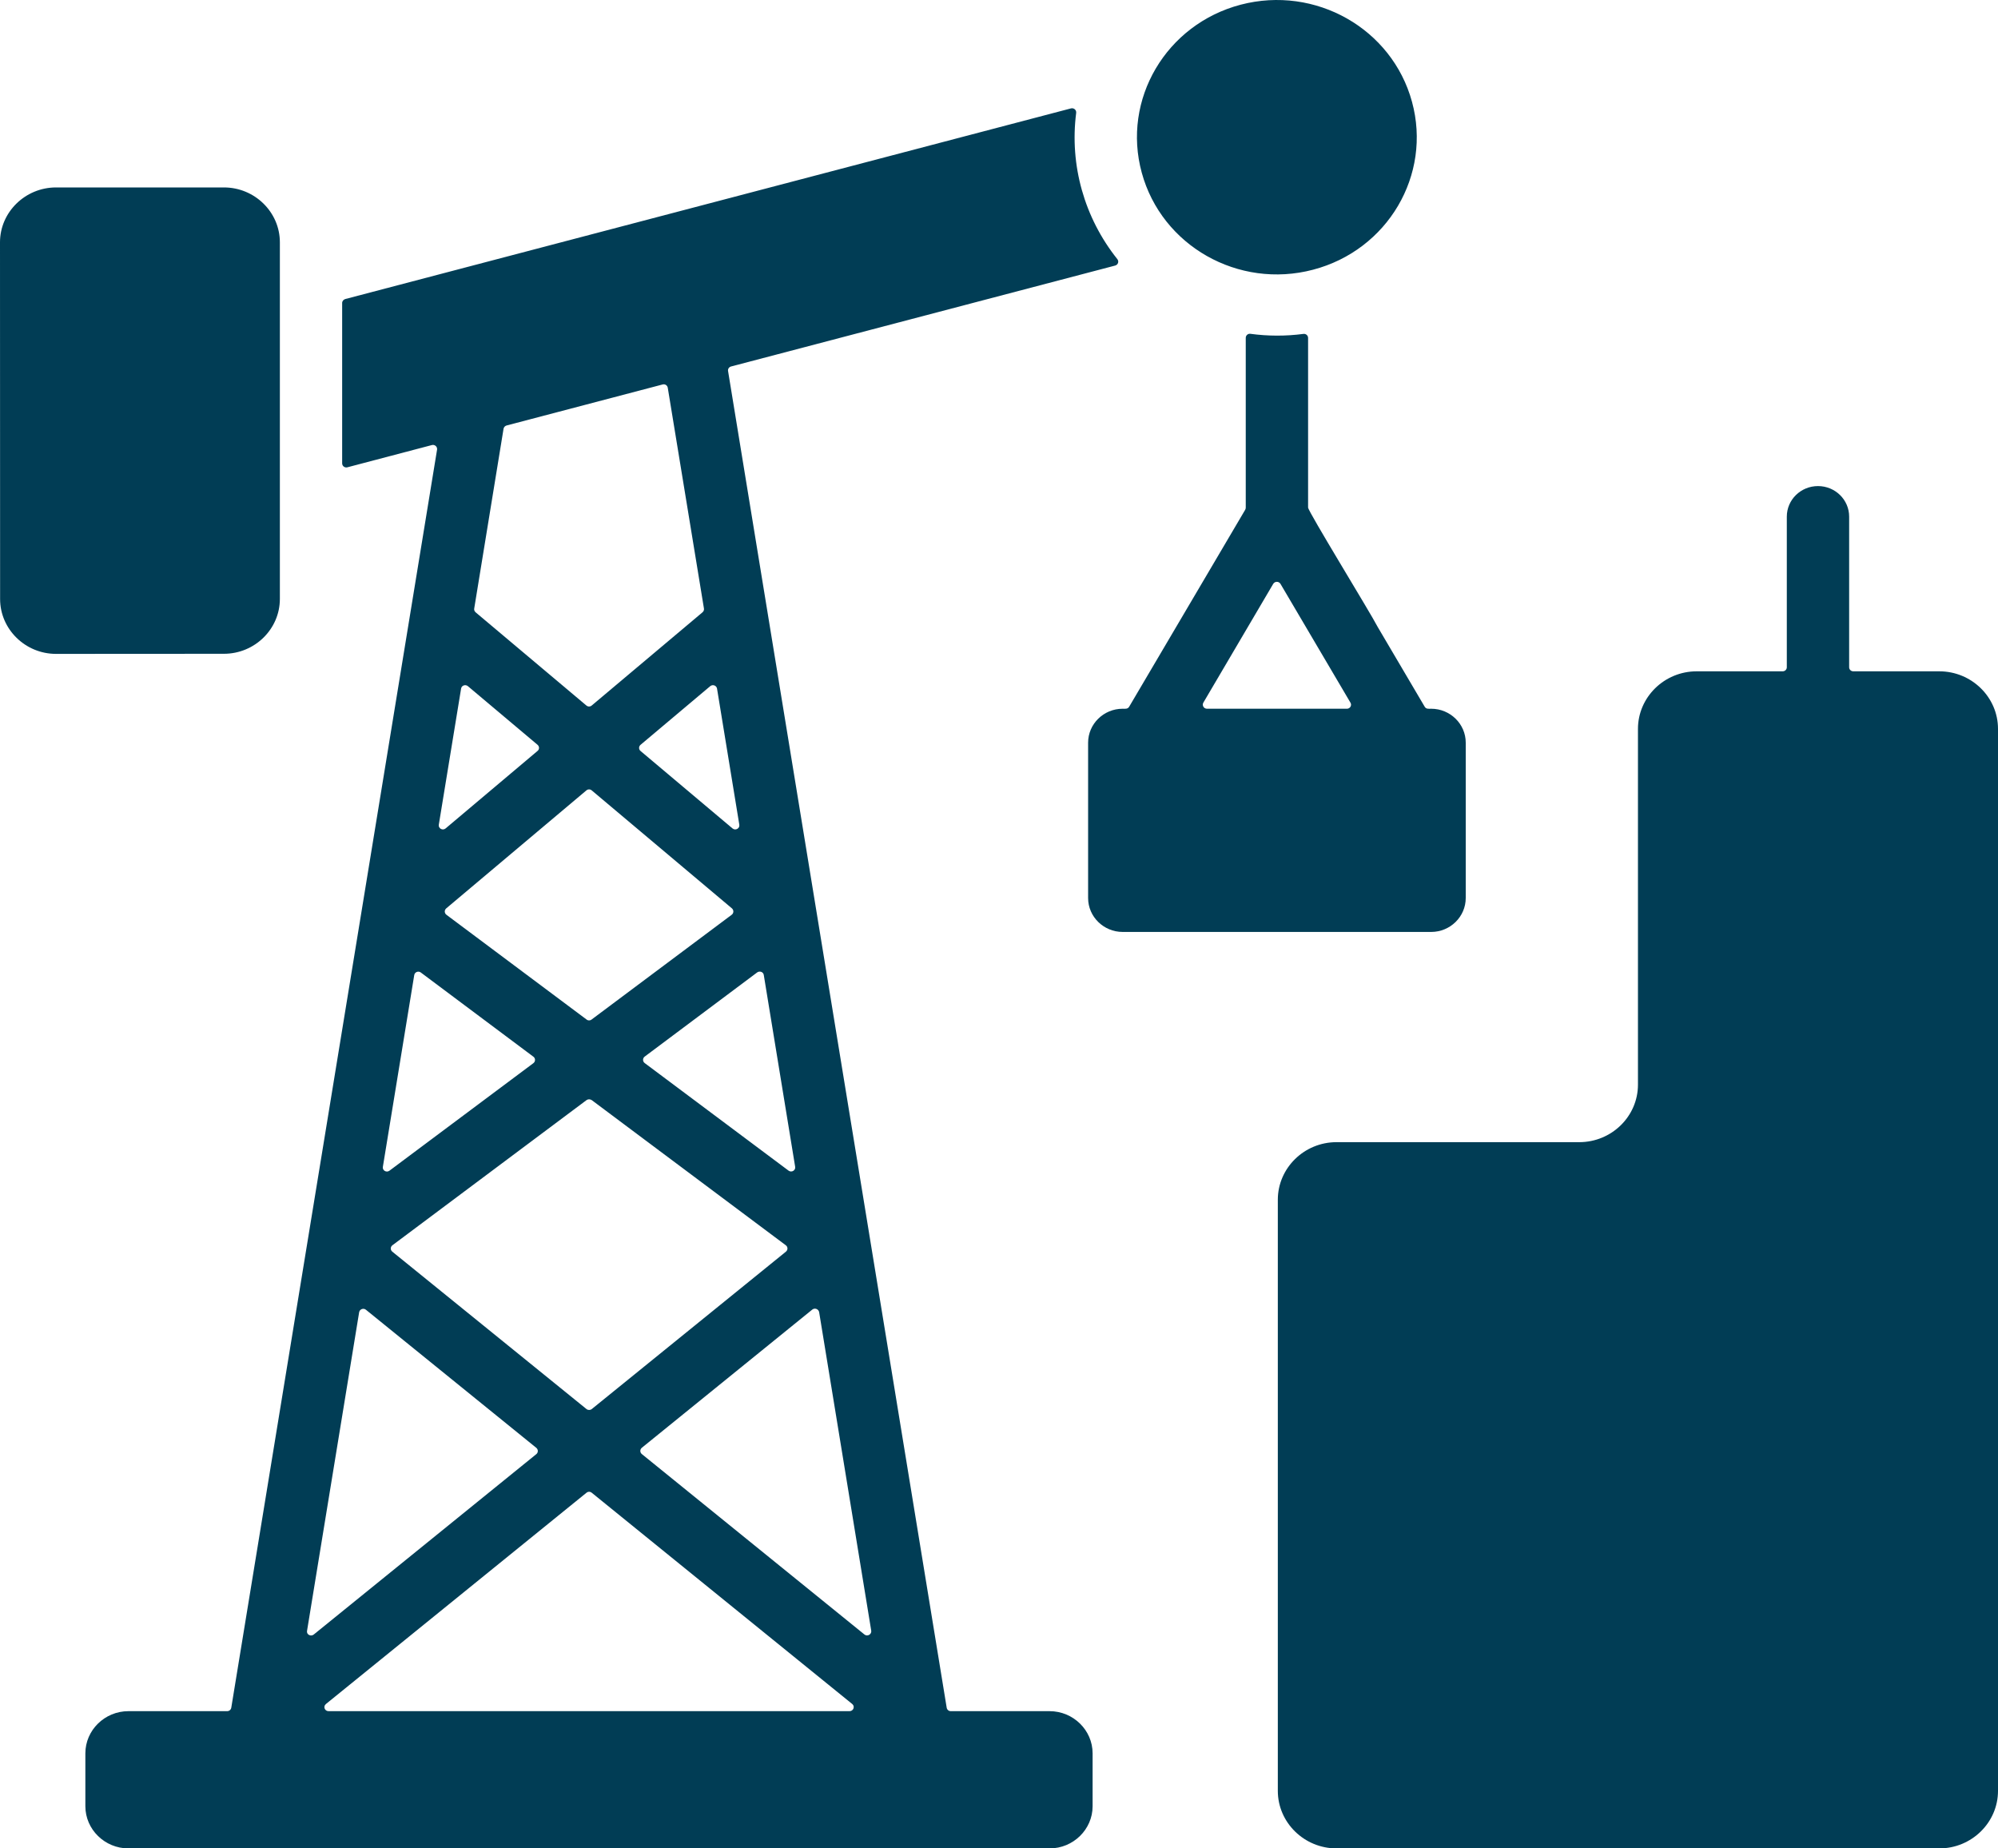 <svg width="40" height="37" viewBox="0 0 40 37" fill="none" xmlns="http://www.w3.org/2000/svg">
<path fill-rule="evenodd" clip-rule="evenodd" d="M35.772 10.342C35.772 10.004 36.051 9.73 36.396 9.73C36.741 9.73 37.02 10.004 37.02 10.342V13.357C37.02 13.402 37.057 13.438 37.103 13.438H38.825C39.471 13.438 40 13.955 40 14.59V35.848C40 36.481 39.473 37 38.825 37H26.757C26.111 37 25.582 36.483 25.582 35.848V24.016C25.582 23.382 26.109 22.863 26.757 22.863H31.617C32.263 22.863 32.792 22.347 32.792 21.712V14.59C32.792 13.957 33.319 13.438 33.967 13.438H35.689C35.735 13.438 35.772 13.402 35.772 13.357L35.772 10.342ZM28.268 2.037C28.668 3.502 27.782 5.007 26.287 5.399C24.793 5.792 23.258 4.922 22.858 3.457C22.457 1.992 23.344 0.487 24.838 0.094C26.333 -0.298 27.868 0.571 28.268 2.037ZM22.476 14.187C22.094 14.187 21.784 14.493 21.784 14.866V17.976C21.784 18.351 22.096 18.655 22.476 18.655H28.652C29.034 18.655 29.344 18.349 29.344 17.976V14.866C29.344 14.491 29.032 14.187 28.652 14.187C28.599 14.187 28.551 14.196 28.522 14.146L27.578 12.544C27.578 12.542 27.576 12.54 27.576 12.54C27.431 12.259 26.188 10.236 26.188 10.16V6.765C26.188 6.715 26.144 6.677 26.095 6.684C25.737 6.731 25.38 6.729 25.033 6.682C24.984 6.675 24.94 6.713 24.94 6.763V10.162C24.94 10.177 24.936 10.189 24.929 10.204L22.605 14.148C22.575 14.196 22.527 14.187 22.476 14.187ZM24.165 14.187H26.965C27.029 14.187 27.069 14.119 27.036 14.065L25.635 11.687C25.602 11.633 25.523 11.633 25.49 11.687L24.091 14.065C24.06 14.119 24.099 14.187 24.165 14.187ZM1.122 3.752H4.483C5.1 3.752 5.603 4.247 5.603 4.85V11.989C5.603 12.594 5.098 13.087 4.483 13.087L1.122 13.089C0.505 13.089 0.002 12.594 0.002 11.991L0 4.85C0 4.247 0.505 3.752 1.122 3.752ZM2.57 34.253H4.548C4.588 34.253 4.623 34.224 4.63 34.185L8.75 9.001C8.759 8.942 8.704 8.893 8.646 8.909L6.955 9.354C6.901 9.368 6.85 9.329 6.85 9.275V6.065C6.85 6.027 6.876 5.997 6.912 5.986L21.44 2.17C21.497 2.155 21.552 2.2 21.545 2.26C21.411 3.304 21.708 4.359 22.369 5.187C22.406 5.234 22.384 5.3 22.325 5.316L14.636 7.336C14.594 7.347 14.568 7.387 14.576 7.428L18.953 34.185C18.96 34.224 18.993 34.253 19.035 34.253H21.013C21.486 34.253 21.874 34.633 21.874 35.097V36.156C21.874 36.62 21.486 37 21.013 37H2.571C2.097 37 1.709 36.62 1.709 36.156V35.097C1.709 34.633 2.097 34.253 2.57 34.253ZM6.578 34.253H17.008C17.085 34.253 17.122 34.158 17.061 34.109L11.847 29.881C11.816 29.855 11.772 29.855 11.741 29.881L6.526 34.109C6.464 34.158 6.499 34.253 6.578 34.253ZM13.266 7.696L10.142 8.517C10.109 8.526 10.087 8.551 10.081 8.583L9.494 12.18C9.488 12.209 9.499 12.236 9.521 12.256L11.739 14.122C11.77 14.149 11.816 14.149 11.847 14.122L14.065 12.256C14.087 12.236 14.098 12.209 14.093 12.18L13.369 7.764C13.362 7.714 13.314 7.683 13.266 7.696ZM14.653 18.183L11.847 15.822C11.816 15.795 11.77 15.795 11.739 15.822L8.934 18.183C8.893 18.218 8.895 18.279 8.937 18.311L11.743 20.408C11.772 20.432 11.814 20.432 11.844 20.408L14.649 18.311C14.691 18.279 14.693 18.218 14.653 18.183ZM10.762 14.909L9.367 13.735C9.317 13.694 9.24 13.721 9.231 13.784L8.785 16.508C8.772 16.583 8.862 16.632 8.921 16.583L10.76 15.033C10.801 15.001 10.801 14.943 10.762 14.909ZM14.219 13.735L12.824 14.909C12.785 14.941 12.785 15.001 12.824 15.033L14.665 16.583C14.724 16.632 14.814 16.583 14.801 16.508L14.355 13.784C14.344 13.721 14.269 13.694 14.219 13.735ZM15.159 19.465L12.907 21.15C12.863 21.183 12.863 21.247 12.907 21.28L15.787 23.433C15.848 23.478 15.932 23.427 15.919 23.355L15.291 19.517C15.282 19.456 15.211 19.429 15.159 19.465ZM16.261 26.215L12.85 28.98C12.809 29.013 12.809 29.074 12.85 29.107L17.306 32.718C17.364 32.766 17.453 32.716 17.442 32.642L16.399 26.264C16.386 26.203 16.311 26.174 16.261 26.215ZM6.281 32.719L10.737 29.108C10.777 29.076 10.777 29.015 10.737 28.982L7.325 26.217C7.276 26.178 7.201 26.205 7.19 26.268L6.147 32.645C6.132 32.718 6.222 32.766 6.281 32.719ZM7.797 23.434L10.678 21.282C10.722 21.249 10.722 21.184 10.678 21.152L8.425 19.467C8.376 19.429 8.302 19.458 8.293 19.519L7.665 23.357C7.652 23.429 7.737 23.479 7.797 23.434ZM11.743 22.021L7.856 24.927C7.814 24.959 7.812 25.02 7.854 25.055L11.741 28.205C11.772 28.23 11.816 28.23 11.848 28.205L15.734 25.055C15.776 25.02 15.775 24.959 15.732 24.927L11.846 22.021C11.813 22 11.772 22 11.743 22.021Z" fill="#013D55"/>
</svg>
